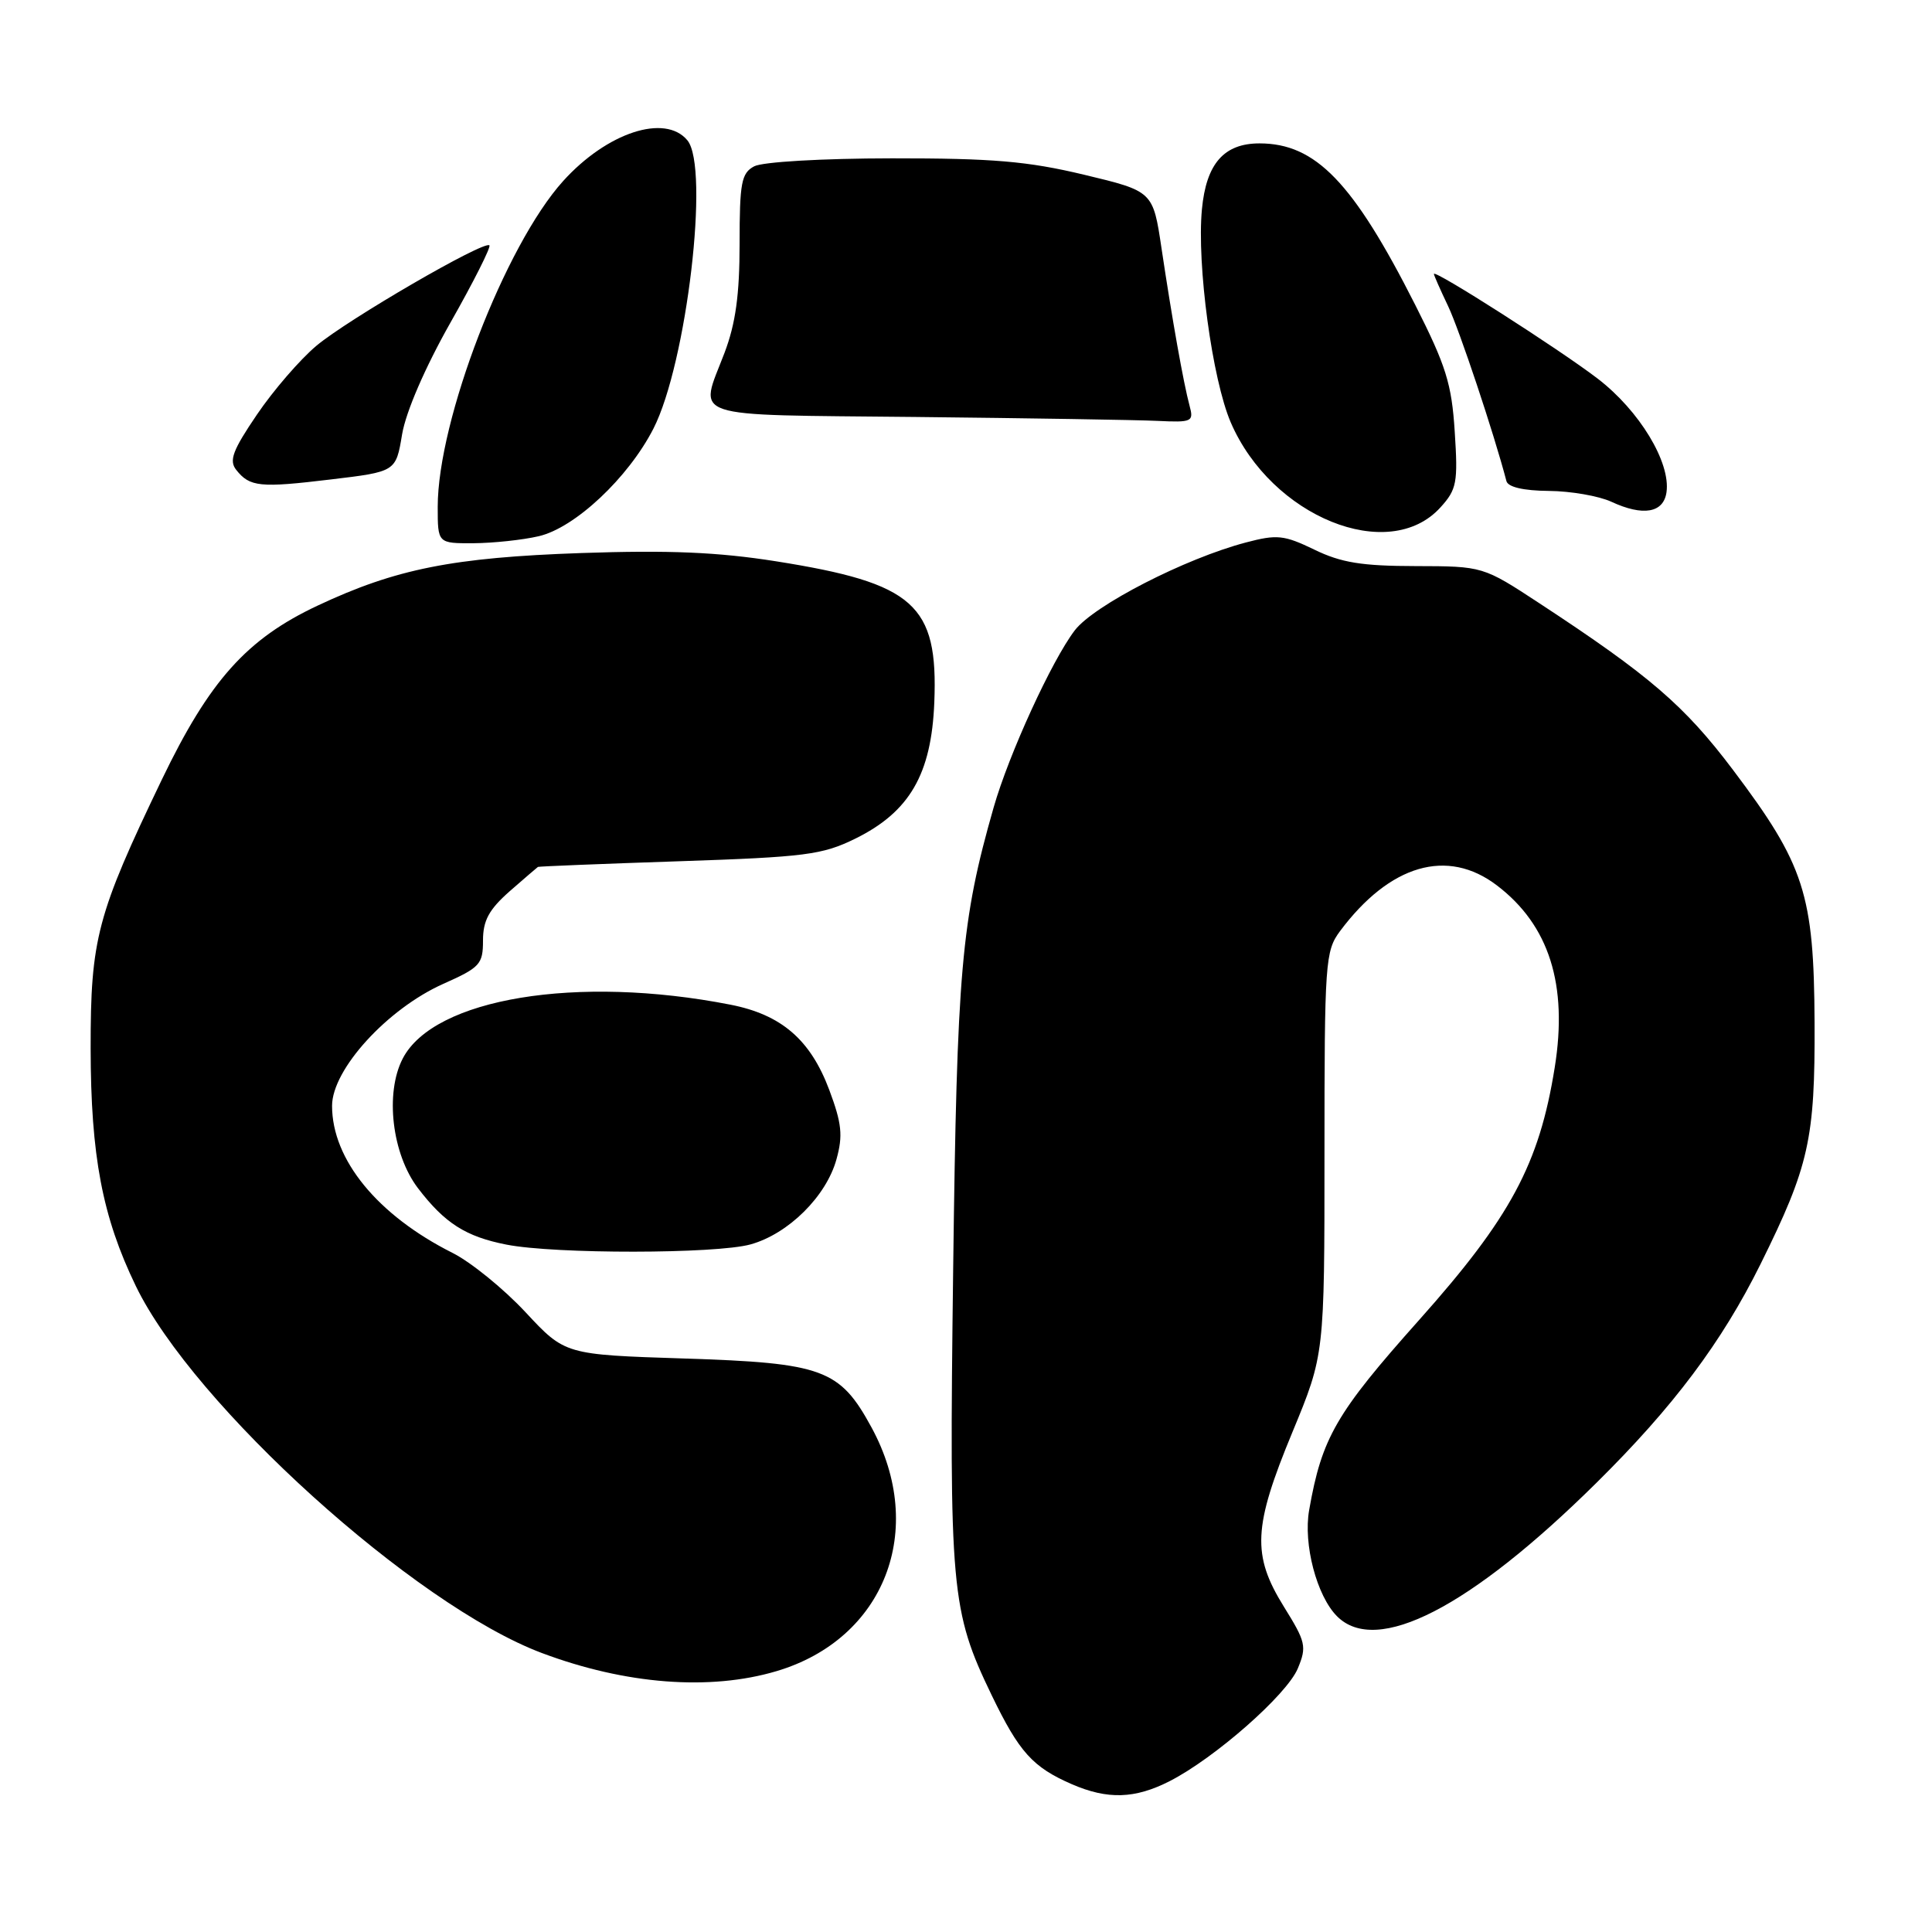 <?xml version="1.0" encoding="UTF-8" standalone="no"?>
<!DOCTYPE svg PUBLIC "-//W3C//DTD SVG 1.1//EN" "http://www.w3.org/Graphics/SVG/1.1/DTD/svg11.dtd" >
<svg xmlns="http://www.w3.org/2000/svg" xmlns:xlink="http://www.w3.org/1999/xlink" version="1.1" viewBox="0 0 256 256">
 <g >
 <path fill="currentColor"
d=" M 154.97 236.02 C 160.97 232.96 170.53 224.55 171.97 221.07 C 173.17 218.18 173.03 217.57 170.13 212.91 C 165.87 206.04 166.04 202.35 171.25 189.77 C 175.50 179.50 175.50 179.50 175.50 152.82 C 175.50 127.43 175.60 126.02 177.56 123.38 C 184.16 114.54 191.80 112.32 198.36 117.33 C 205.27 122.59 207.77 130.48 206.01 141.44 C 203.96 154.25 200.16 161.32 188.02 174.93 C 177.03 187.25 175.15 190.50 173.47 200.09 C 172.67 204.62 174.48 211.48 177.17 214.17 C 182.41 219.41 194.78 213.05 211.51 196.51 C 221.73 186.41 228.15 177.85 233.28 167.50 C 239.71 154.52 240.51 150.96 240.44 135.50 C 240.36 118.48 239.11 114.59 229.62 102.00 C 223.20 93.49 218.59 89.52 204.00 79.95 C 196.50 75.03 196.50 75.03 187.57 75.01 C 180.47 75.00 177.71 74.56 174.16 72.83 C 170.14 70.89 169.22 70.79 165.09 71.88 C 157.04 74.00 144.94 80.21 142.41 83.53 C 139.36 87.53 133.68 99.93 131.66 107.00 C 127.36 122.05 126.80 128.51 126.30 168.13 C 125.76 210.69 126.00 213.42 131.40 224.62 C 135.05 232.18 136.84 234.16 142.03 236.42 C 146.77 238.47 150.37 238.36 154.97 236.02 Z  M 102.88 221.44 C 117.21 217.19 122.86 202.71 115.48 189.14 C 111.28 181.42 109.07 180.60 90.68 180.01 C 74.87 179.50 74.87 179.50 69.63 173.87 C 66.75 170.78 62.40 167.24 59.95 166.01 C 50.03 161.02 44.00 153.66 44.00 146.53 C 44.00 141.70 51.33 133.67 58.75 130.36 C 63.60 128.20 64.00 127.77 64.00 124.62 C 64.00 121.97 64.79 120.52 67.53 118.10 C 69.48 116.40 71.17 114.94 71.28 114.87 C 71.40 114.80 79.83 114.46 90.00 114.12 C 106.73 113.56 108.96 113.27 113.32 111.13 C 120.53 107.58 123.42 102.59 123.80 93.07 C 124.32 80.09 121.16 77.28 102.80 74.37 C 95.12 73.16 88.67 72.88 77.03 73.28 C 59.99 73.87 52.44 75.38 42.10 80.24 C 32.69 84.66 27.77 90.16 21.44 103.31 C 12.84 121.21 12.00 124.38 12.01 138.91 C 12.03 153.18 13.56 161.24 18.00 170.41 C 25.64 186.21 54.96 212.71 71.79 219.03 C 82.89 223.20 94.05 224.06 102.88 221.44 Z  M 99.45 164.89 C 104.46 163.50 109.49 158.52 110.84 153.60 C 111.71 150.46 111.54 148.86 109.89 144.44 C 107.39 137.76 103.54 134.44 96.76 133.12 C 76.47 129.15 57.49 132.28 53.36 140.27 C 50.99 144.86 51.94 152.92 55.39 157.45 C 58.93 162.08 61.71 163.86 67.12 164.92 C 73.54 166.18 94.87 166.16 99.45 164.89 Z  M 71.39 71.05 C 76.18 69.94 83.24 63.32 86.58 56.80 C 90.99 48.17 94.06 22.18 91.08 18.59 C 88.12 15.03 80.42 17.56 74.61 24.00 C 66.92 32.53 58.00 55.69 58.00 67.16 C 58.00 72.00 58.00 72.00 62.75 71.98 C 65.36 71.96 69.25 71.55 71.39 71.05 Z  M 190.87 67.23 C 193.03 64.85 193.20 63.95 192.76 57.21 C 192.36 50.86 191.60 48.45 187.51 40.37 C 179.30 24.16 174.34 19.01 166.90 19.00 C 162.18 19.00 159.83 21.68 159.26 27.74 C 158.57 35.06 160.63 50.28 163.08 55.97 C 168.47 68.48 184.03 74.79 190.87 67.23 Z  M 220.82 65.22 C 221.38 61.27 217.24 54.42 211.70 50.17 C 206.65 46.30 190.00 35.65 190.00 36.30 C 190.00 36.48 190.85 38.40 191.88 40.56 C 193.38 43.72 197.95 57.40 199.61 63.75 C 199.82 64.54 201.87 65.02 205.22 65.05 C 208.12 65.07 211.85 65.72 213.50 66.48 C 217.72 68.44 220.43 67.97 220.82 65.22 Z  M 53.28 57.55 C 53.79 54.55 56.31 48.72 59.68 42.76 C 62.75 37.35 65.07 32.74 64.85 32.51 C 64.16 31.83 46.10 42.31 41.92 45.82 C 39.76 47.63 36.22 51.73 34.05 54.93 C 30.83 59.67 30.32 61.03 31.30 62.26 C 33.10 64.53 34.44 64.66 43.83 63.53 C 52.46 62.50 52.46 62.50 53.28 57.55 Z  M 157.62 53.75 C 156.82 50.78 155.31 42.29 153.91 32.92 C 152.78 25.34 152.78 25.34 143.64 23.15 C 136.15 21.36 131.55 20.97 118.18 20.98 C 108.88 20.99 101.04 21.45 99.93 22.04 C 98.24 22.94 98.00 24.20 98.00 32.29 C 98.00 39.08 97.47 42.88 96.00 46.76 C 92.63 55.62 90.58 54.93 121.25 55.25 C 136.24 55.41 150.69 55.64 153.37 55.77 C 157.97 55.99 158.20 55.88 157.62 53.75 Z "/>
</g>
</svg>